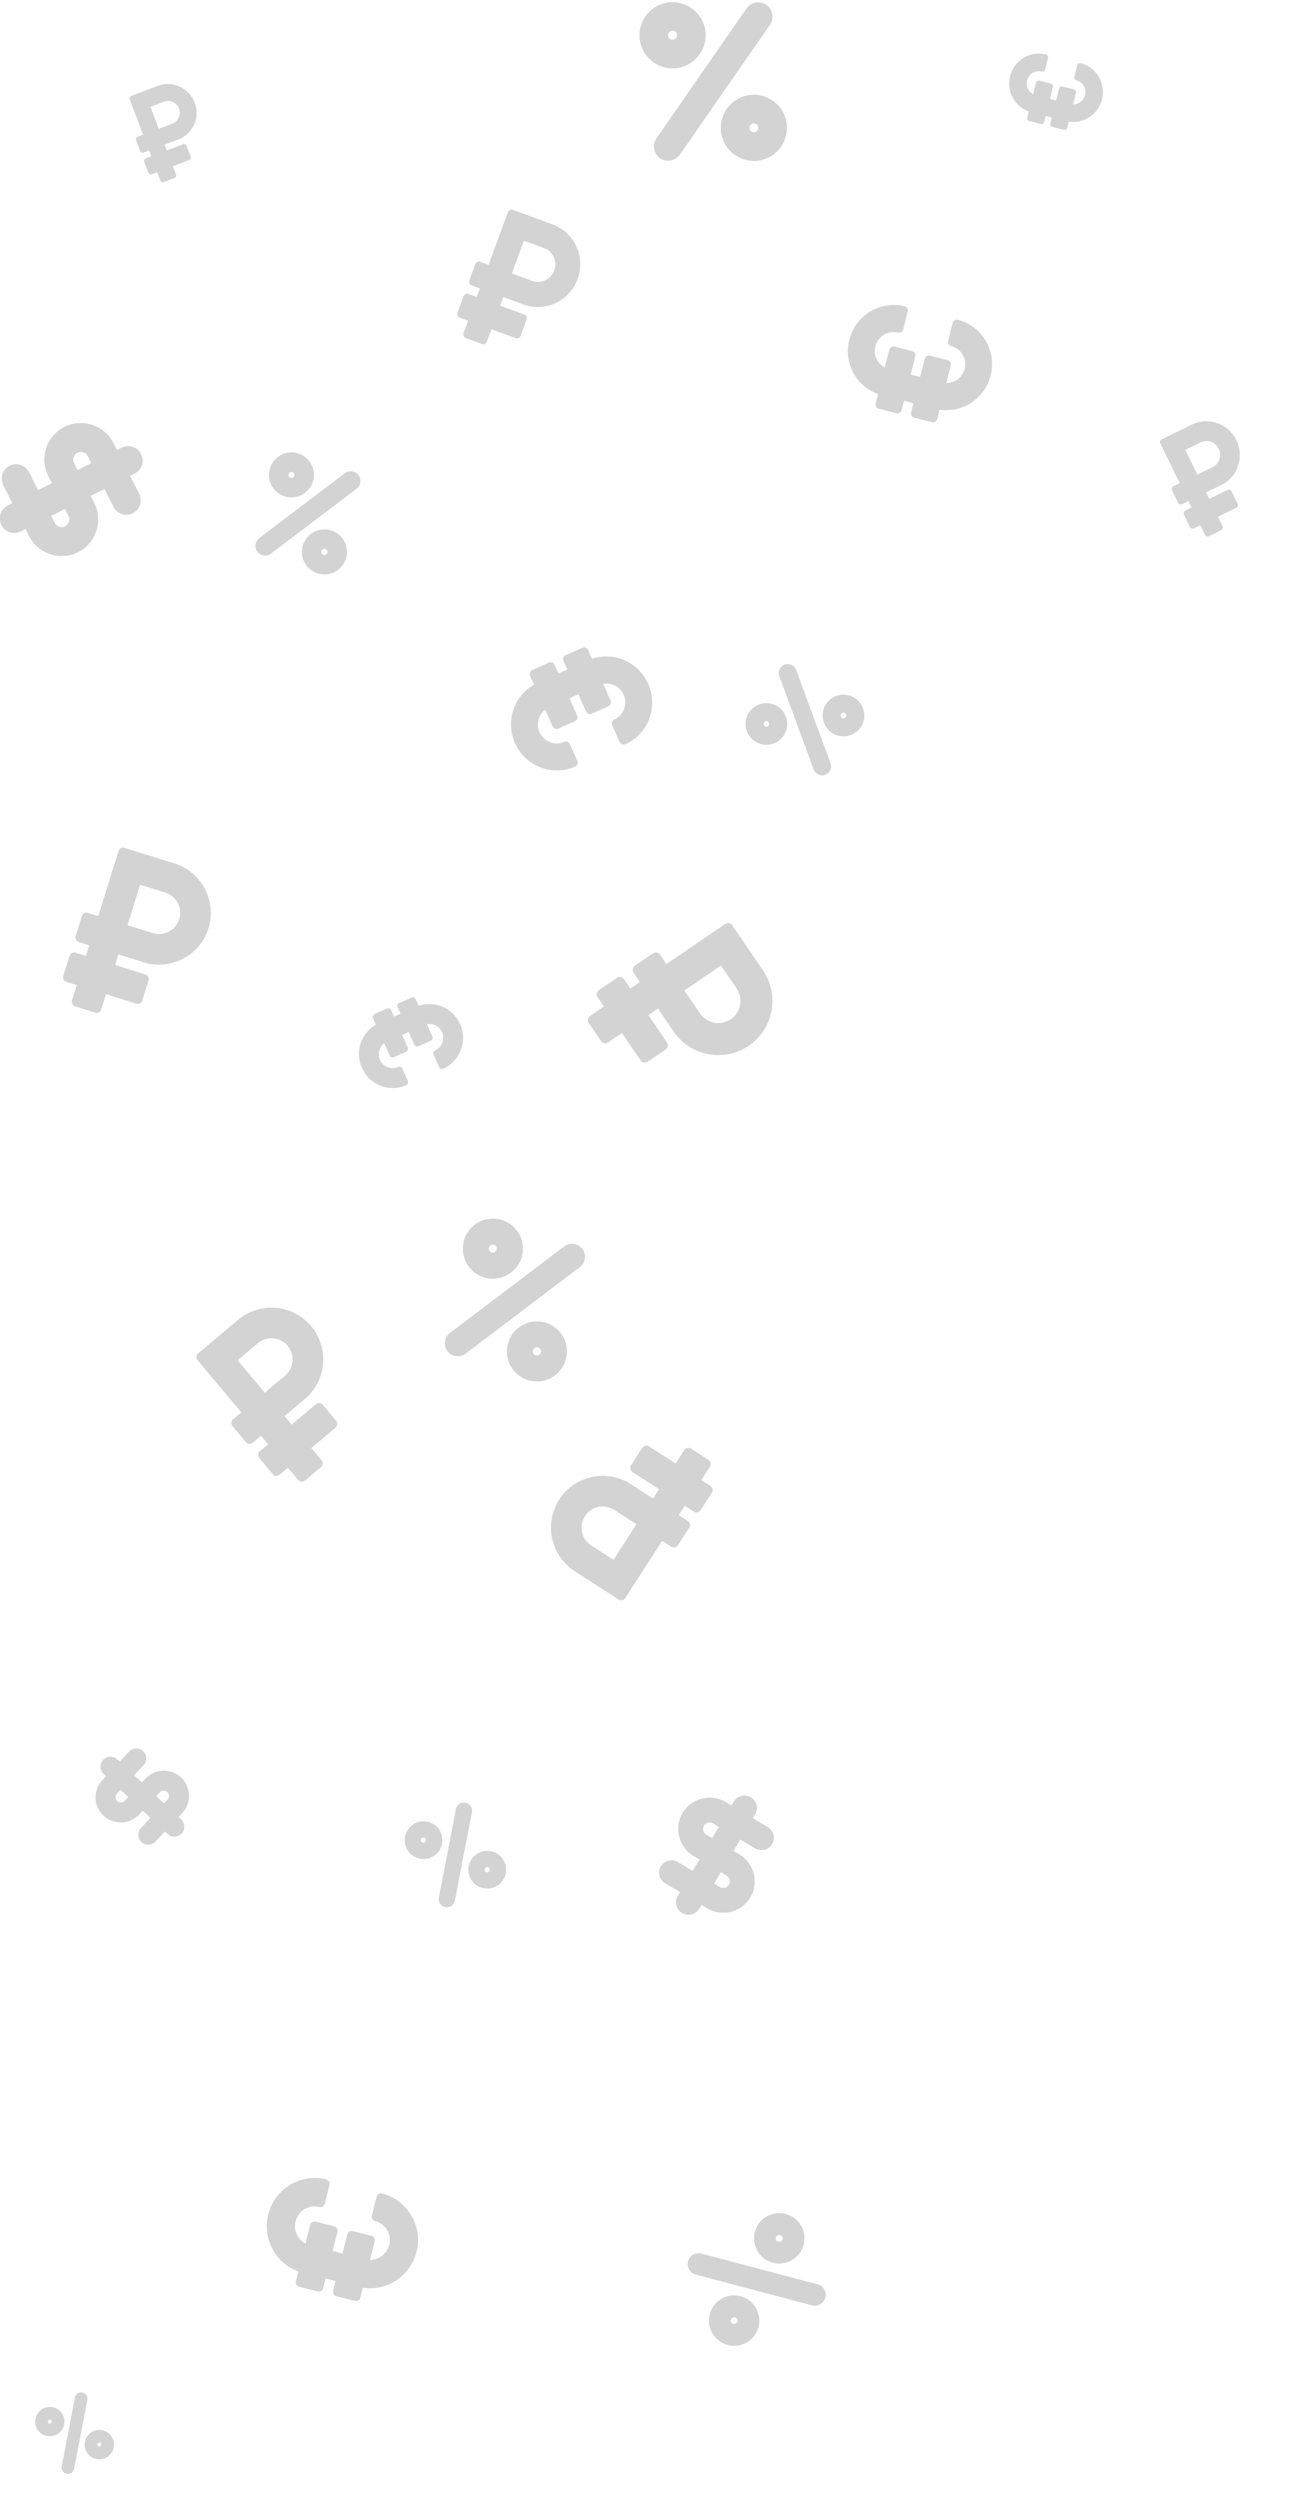 <svg width="255" height="494" viewBox="0 0 255 494" fill="none" xmlns="http://www.w3.org/2000/svg"><g opacity=".3" fill="#6B6B6B"><path d="M133.136 203.789c3.333 4.9 9.985 6.163 14.87 2.84 4.877-3.317 6.141-9.99 2.819-14.873l-6.065-8.916a1.006 1.006 0 0 0-1.398-.267l-11.634 7.914-1.253-1.843a1.007 1.007 0 0 0-1.398-.266l-3.561 2.422a1.006 1.006 0 0 0-.265 1.398l1.253 1.843-1.899 1.291-1.253-1.842a1.007 1.007 0 0 0-1.398-.267l-3.561 2.423a1.006 1.006 0 0 0-.265 1.398l1.253 1.842-2.73 1.858a1.005 1.005 0 0 0-.265 1.397l2.426 3.567c.313.46.938.579 1.398.267l2.73-1.857 3.679 5.408c.313.46.939.58 1.398.267l3.561-2.423c.459-.312.578-.938.265-1.397l-3.679-5.409 1.899-1.292 3.073 4.517zm9.392-12.997l3.073 4.517c1.36 2 .842 4.731-1.154 6.089a4.386 4.386 0 0 1-6.087-1.163l-3.073-4.517 7.241-4.926zM103.465 60.158c4.322 1.587 9.112-.669 10.714-5.032 1.6-4.357-.604-9.188-4.913-10.77l-7.867-2.888a.787.787 0 0 0-1.007.473l-3.815 10.393-1.625-.597a.787.787 0 0 0-1.007.473l-1.168 3.181a.787.787 0 0 0 .461 1.013l1.626.596-.623 1.697-1.625-.597a.787.787 0 0 0-1.007.473l-1.168 3.181a.787.787 0 0 0 .461 1.013l1.626.596-.896 2.44c-.15.41.057.862.462 1.011l3.147 1.156a.787.787 0 0 0 1.007-.474l.895-2.438 4.772 1.752a.786.786 0 0 0 1.007-.473l1.168-3.182a.786.786 0 0 0-.462-1.012l-4.772-1.752.623-1.696 3.986 1.463zm.102-12.598l3.986 1.463c1.763.647 2.666 2.625 2.011 4.408-.655 1.784-2.622 2.708-4.386 2.06l-3.986-1.463 2.375-6.468z"/><path d="M241.417 95.83c3.264-1.593 4.596-5.552 2.988-8.847-1.606-3.29-5.56-4.673-8.814-3.085l-5.94 2.9a.621.621 0 0 0-.281.832l3.832 7.847-1.228.6a.621.621 0 0 0-.281.83l1.173 2.403a.62.62 0 0 0 .829.29l1.227-.599.625 1.281-1.227.599a.622.622 0 0 0-.281.832l1.173 2.402a.62.62 0 0 0 .828.29l1.228-.599.899 1.841a.62.62 0 0 0 .828.29l2.376-1.16a.62.62 0 0 0 .281-.831l-.899-1.842 3.603-1.759a.62.62 0 0 0 .281-.831l-1.173-2.403a.62.62 0 0 0-.828-.29l-3.603 1.76-.626-1.282 3.01-1.469zm-7.115-6.939l3.01-1.469c1.332-.65 2.95-.084 3.607 1.263.658 1.347.109 2.971-1.223 3.621l-3.009 1.47-2.385-4.885z" filter="url(#a)"/><path d="M35.24 27.566c2.9-1.097 4.347-4.357 3.24-7.286-1.106-2.925-4.359-4.414-7.251-3.32l-5.28 1.996a.53.53 0 0 0-.305.685l2.638 6.976-1.091.412a.53.53 0 0 0-.305.685l.808 2.136a.53.53 0 0 0 .681.311l1.091-.412.43 1.139-1.09.412a.53.53 0 0 0-.305.685l.807 2.136a.53.53 0 0 0 .682.311l1.091-.412.619 1.637a.53.53 0 0 0 .681.312l2.112-.799a.53.53 0 0 0 .305-.684l-.619-1.637 3.203-1.211a.53.53 0 0 0 .305-.685l-.808-2.136a.53.53 0 0 0-.681-.312l-3.203 1.211-.43-1.138 2.674-1.012zm-5.502-6.462l2.675-1.012c1.184-.448 2.516.162 2.968 1.36.453 1.196-.142 2.534-1.326 2.982l-2.675 1.011-1.642-4.341z" filter="url(#b)"/><path d="M60.236 276.453c4.338-3.646 4.896-10.096 1.261-14.421-3.628-4.318-10.098-4.875-14.422-1.242l-7.895 6.634a.962.962 0 0 0-.118 1.355l8.655 10.301-1.631 1.371a.962.962 0 0 0-.119 1.355l2.65 3.154a.963.963 0 0 0 1.356.117l1.631-1.371 1.413 1.681-1.631 1.371a.962.962 0 0 0-.119 1.355l2.65 3.154a.963.963 0 0 0 1.355.117l1.632-1.371 2.031 2.417a.962.962 0 0 0 1.355.117l3.158-2.654a.962.962 0 0 0 .119-1.355l-2.031-2.417 4.789-4.025a.962.962 0 0 0 .118-1.355l-2.65-3.153a.962.962 0 0 0-1.355-.117l-4.79 4.024-1.412-1.681 4-3.361zm-13.274-7.676l4-3.361a4.194 4.194 0 0 1 5.903.508 4.195 4.195 0 0 1-.516 5.903l-4 3.361-5.387-6.411zm77.735 24.492c-4.762-3.072-11.09-1.704-14.152 3.043-3.058 4.74-1.684 11.087 3.063 14.148l8.665 5.59a.962.962 0 0 0 1.33-.286l7.294-11.307 1.79 1.155a.962.962 0 0 0 1.33-.286l2.233-3.461a.962.962 0 0 0-.288-1.33l-1.79-1.155 1.19-1.846 1.791 1.155a.96.96 0 0 0 1.33-.286l2.232-3.461a.963.963 0 0 0-.287-1.33l-1.791-1.155 1.712-2.653a.963.963 0 0 0-.288-1.33l-3.466-2.236a.963.963 0 0 0-1.331.286l-1.711 2.654-5.257-3.391a.962.962 0 0 0-1.33.286l-2.233 3.461a.963.963 0 0 0 .288 1.33l5.257 3.391-1.191 1.846-4.39-2.832zm-3.424 14.946l-4.39-2.832a4.194 4.194 0 0 1-1.254-5.791 4.193 4.193 0 0 1 5.793-1.246l4.39 2.832-4.539 7.037zM28.392 190.137c5.41 1.684 11.142-1.328 12.821-6.721 1.677-5.386-1.346-11.133-6.739-12.812l-9.845-3.066a.962.962 0 0 0-1.205.632l-4 12.846-2.035-.633a.962.962 0 0 0-1.205.632l-1.224 3.932a.962.962 0 0 0 .633 1.204l2.034.634-.653 2.097-2.034-.634a.962.962 0 0 0-1.205.632l-1.225 3.933a.962.962 0 0 0 .634 1.204l2.034.633-.939 3.015a.962.962 0 0 0 .634 1.204l3.938 1.227a.962.962 0 0 0 1.205-.632l.939-3.015 5.972 1.86a.962.962 0 0 0 1.205-.632l1.225-3.933a.962.962 0 0 0-.633-1.204l-5.973-1.86.653-2.096 4.988 1.553zm-.702-15.318l4.988 1.553a4.195 4.195 0 0 1 2.759 5.245 4.195 4.195 0 0 1-5.249 2.751l-4.988-1.553 2.49-7.996z"/><path d="M28.76 351.45l-.718.765-1.529-1.435 1.865-1.987a1.967 1.967 0 0 0-.086-2.777 1.967 1.967 0 0 0-2.777.09l-1.865 1.987-.52-.488a1.967 1.967 0 0 0-2.691 2.867l.52.489-.718.765a4.984 4.984 0 0 0 .218 7.037 4.984 4.984 0 0 0 7.037-.228l.719-.766 1.528 1.435-1.864 1.987a1.967 1.967 0 0 0 .086 2.777c.79.741 2.035.701 2.777-.09l1.865-1.987.52.488a1.966 1.966 0 0 0 2.691-2.867l-.52-.488.718-.766a4.984 4.984 0 0 0-.219-7.037 4.984 4.984 0 0 0-7.037.229zm-4.127 4.398a1.049 1.049 0 0 1-1.529-1.435l.718-.765 1.53 1.434-.72.766zm8.52-.277l-.719.766-1.529-1.435.719-.766a1.049 1.049 0 0 1 1.529 1.435z" filter="url(#c)"/><path d="M18.613 99.356l-.692-1.363 2.714-1.38 1.797 3.539a2.862 2.862 0 0 0 3.84 1.263 2.861 2.861 0 0 0 1.245-3.845l-1.798-3.539.924-.47a2.86 2.86 0 0 0 1.245-3.843 2.86 2.86 0 0 0-3.838-1.262l-.924.47-.693-1.364c-1.812-3.567-6.175-5.001-9.727-3.197-3.552 1.804-4.967 6.173-3.155 9.74l.692 1.364-2.714 1.379-1.798-3.54a2.86 2.86 0 0 0-3.839-1.261A2.86 2.86 0 0 0 .647 95.89l1.798 3.539-.924.47a2.86 2.86 0 0 0-1.246 3.843 2.86 2.86 0 0 0 3.839 1.262l.924-.469.692 1.363c1.812 3.567 6.176 5.002 9.728 3.198 3.551-1.804 4.967-6.174 3.155-9.741zm-3.978-7.833a1.528 1.528 0 0 1 .665-2.052 1.525 1.525 0 0 1 2.05.673l.692 1.364-2.715 1.379-.692-1.364zm-3.82 11.794l-.693-1.363 2.715-1.379.692 1.363a1.528 1.528 0 0 1-.665 2.053 1.526 1.526 0 0 1-2.05-.674zm135.312 263.082l-1.13-.671 1.334-2.248 2.934 1.742a2.459 2.459 0 0 0 3.367-.848 2.458 2.458 0 0 0-.867-3.362l-2.934-1.742.454-.766c.689-1.16.3-2.669-.867-3.361a2.457 2.457 0 0 0-3.366.848l-.455.765-1.13-.671c-2.958-1.756-6.784-.791-8.531 2.15-1.746 2.942-.76 6.763 2.197 8.519l1.131.671-1.335 2.248-2.934-1.742a2.458 2.458 0 0 0-3.367.849 2.457 2.457 0 0 0 .867 3.361l2.934 1.742-.454.766a2.458 2.458 0 0 0 .867 3.362 2.457 2.457 0 0 0 3.366-.849l.455-.765 1.13.671c2.958 1.756 6.785.791 8.531-2.15 1.746-2.941.76-6.763-2.197-8.519zm-6.494-3.855a1.312 1.312 0 0 1-.463-1.795 1.31 1.31 0 0 1 1.798-.453l1.13.671-1.335 2.248-1.13-.671zm2.66 10.314l-1.131-.671 1.335-2.249 1.13.671c.623.37.831 1.176.463 1.796a1.31 1.31 0 0 1-1.797.453zM195.83 74.184c-1.162 4.594-5.585 7.46-10.102 6.755l-.472 1.866a.85.85 0 0 1-1.028.62l-3.506-.887a.849.849 0 0 1-.61-1.033l.462-1.828-1.869-.473-.463 1.828a.848.848 0 0 1-1.027.62l-3.507-.888a.847.847 0 0 1-.609-1.032l.472-1.867c-4.304-1.526-6.841-6.146-5.678-10.744 1.225-4.846 6.129-7.8 10.931-6.587a.847.847 0 0 1 .609 1.033l-.895 3.539a.848.848 0 0 1-1.027.619c-1.966-.497-3.973.712-4.474 2.696a3.71 3.71 0 0 0 1.861 4.196l.885-3.502a.848.848 0 0 1 1.027-.619l3.507.887a.849.849 0 0 1 .61 1.033l-.91 3.597 1.87.473.909-3.597a.85.85 0 0 1 1.028-.62l3.506.887a.849.849 0 0 1 .61 1.033l-.885 3.502a3.71 3.71 0 0 0 3.631-2.807c.504-1.99-.686-4.001-2.654-4.499a.848.848 0 0 1-.61-1.033l.894-3.539a.85.85 0 0 1 1.028-.619c4.801 1.215 7.711 6.144 6.486 10.99z"/><path d="M217.835 19.64c-.755 2.987-3.631 4.85-6.568 4.392l-.307 1.213a.551.551 0 0 1-.668.403l-2.28-.577a.552.552 0 0 1-.397-.672l.301-1.188-1.216-.308-.3 1.19a.551.551 0 0 1-.668.402l-2.28-.577a.552.552 0 0 1-.397-.671l.307-1.214c-2.798-.992-4.448-3.996-3.692-6.986.797-3.151 3.985-5.072 7.108-4.283a.551.551 0 0 1 .396.672l-.582 2.3a.551.551 0 0 1-.668.403c-1.278-.323-2.583.463-2.909 1.753a2.413 2.413 0 0 0 1.21 2.729l.576-2.277a.551.551 0 0 1 .668-.403l2.28.577a.551.551 0 0 1 .396.671l-.591 2.34 1.215.307.592-2.34a.551.551 0 0 1 .668-.402l2.28.577a.551.551 0 0 1 .396.671l-.575 2.277a2.412 2.412 0 0 0 2.361-1.825 2.4 2.4 0 0 0-1.726-2.925.552.552 0 0 1-.397-.672l.582-2.3a.551.551 0 0 1 .668-.403c3.122.79 5.014 3.995 4.217 7.146z" filter="url(#d)"/><path d="M101.805 146.844c-1.93-4.328-.226-9.316 3.759-11.557l-.784-1.758a.849.849 0 0 1 .424-1.122l3.304-1.472a.848.848 0 0 1 1.118.434l.768 1.722 1.761-.785-.768-1.722a.849.849 0 0 1 .425-1.122l3.303-1.473a.849.849 0 0 1 1.118.435l.784 1.758c4.325-1.463 9.176.598 11.107 4.929 2.036 4.566.011 9.921-4.513 11.937a.848.848 0 0 1-1.118-.434l-1.486-3.334a.848.848 0 0 1 .424-1.122c1.852-.825 2.681-3.017 1.848-4.886a3.712 3.712 0 0 0-4.058-2.146l1.47 3.299a.848.848 0 0 1-.424 1.122l-3.303 1.473a.848.848 0 0 1-1.118-.435l-1.511-3.389-1.762.785 1.511 3.39a.847.847 0 0 1-.424 1.121l-3.304 1.473a.849.849 0 0 1-1.118-.434l-1.47-3.299a3.709 3.709 0 0 0-1.117 4.452c.836 1.875 3.014 2.719 4.868 1.892a.85.85 0 0 1 1.119.435l1.486 3.333a.848.848 0 0 1-.424 1.122c-4.524 2.017-9.86-.057-11.895-4.622z"/><path d="M71.543 211.013c-1.423-3.191-.167-6.869 2.771-8.522l-.577-1.296a.625.625 0 0 1 .313-.827l2.436-1.086a.625.625 0 0 1 .824.32l.566 1.27 1.299-.579-.566-1.27a.625.625 0 0 1 .313-.827l2.435-1.086a.626.626 0 0 1 .825.321l.578 1.296c3.189-1.079 6.766.441 8.19 3.635 1.5 3.366.007 7.315-3.328 8.802a.625.625 0 0 1-.825-.321l-1.095-2.458a.625.625 0 0 1 .313-.827c1.365-.609 1.976-2.225 1.362-3.603a2.735 2.735 0 0 0-2.992-1.582l1.084 2.432a.626.626 0 0 1-.313.828l-2.436 1.085a.625.625 0 0 1-.824-.32l-1.114-2.499-1.299.579 1.114 2.499a.625.625 0 0 1-.313.827l-2.436 1.086a.625.625 0 0 1-.824-.32l-1.084-2.433a2.736 2.736 0 0 0-.824 3.283c.616 1.383 2.223 2.005 3.59 1.396a.626.626 0 0 1 .825.32l1.096 2.458a.625.625 0 0 1-.313.827c-3.336 1.487-7.27-.042-8.771-3.408z" filter="url(#e)"/><path d="M82.326 444.954c-1.217 4.817-5.856 7.821-10.592 7.083l-.495 1.956a.889.889 0 0 1-1.077.649l-3.677-.929a.89.89 0 0 1-.64-1.083l.485-1.917-1.96-.496-.485 1.917a.89.89 0 0 1-1.077.649l-3.677-.93a.889.889 0 0 1-.64-1.083l.496-1.957c-4.513-1.6-7.173-6.444-5.954-11.265 1.285-5.082 6.427-8.18 11.462-6.907a.89.89 0 0 1 .639 1.083l-.938 3.711a.89.89 0 0 1-1.078.649c-2.06-.521-4.165.747-4.691 2.827a3.891 3.891 0 0 0 1.951 4.4l.928-3.672a.889.889 0 0 1 1.078-.649l3.677.929a.89.89 0 0 1 .639 1.083l-.954 3.773 1.96.495.954-3.772a.89.89 0 0 1 1.078-.649l3.676.93a.89.89 0 0 1 .64 1.083l-.929 3.672a3.891 3.891 0 0 0 3.808-2.944c.528-2.087-.72-4.195-2.783-4.717a.89.89 0 0 1-.64-1.083l.938-3.711a.89.89 0 0 1 1.077-.649c5.035 1.273 8.086 6.443 6.801 11.524zM62.014 94.445a4.451 4.451 0 0 0-3.797-5.012 4.417 4.417 0 0 0-3.292.861 4.417 4.417 0 0 0-1.72 2.936 4.417 4.417 0 0 0 .861 3.291 4.42 4.42 0 0 0 2.936 1.721 4.453 4.453 0 0 0 5.012-3.797zm-4.487-.008a.606.606 0 0 1 .165-1.2.606.606 0 0 1-.165 1.2zm11.008 15.23a4.416 4.416 0 0 0-.862-3.292 4.415 4.415 0 0 0-2.935-1.721 4.453 4.453 0 0 0-5.013 3.798 4.454 4.454 0 0 0 3.798 5.012 4.417 4.417 0 0 0 3.291-.862 4.418 4.418 0 0 0 1.721-2.935zm-4.487-.008a.607.607 0 0 1-.518-.683.607.607 0 1 1 .517.683zm6.813-15.779a1.908 1.908 0 0 0-1.269-.744 1.908 1.908 0 0 0-1.422.372l-16.92 12.819a1.923 1.923 0 0 0 .898 3.433 1.911 1.911 0 0 0 1.422-.371l16.921-12.82a1.923 1.923 0 0 0 .371-2.69zm82.36 45.433a4.12 4.12 0 0 0-5.462 2.012 4.093 4.093 0 0 0-.124 3.148 4.09 4.09 0 0 0 2.136 2.314 4.081 4.081 0 0 0 3.147.124 4.085 4.085 0 0 0 2.315-2.136 4.12 4.12 0 0 0-2.012-5.462zm-1.216 3.972a.56.56 0 1 1-1.018-.47.56.56 0 0 1 1.018.47zm16.454-5.644a4.093 4.093 0 0 0-3.148-.124 4.092 4.092 0 0 0-2.315 2.136 4.122 4.122 0 0 0 2.012 5.462 4.124 4.124 0 0 0 5.463-2.012c.46-.997.504-2.115.123-3.147a4.087 4.087 0 0 0-2.135-2.315zm-1.217 3.972a.561.561 0 1 1-1.018-.472.561.561 0 0 1 1.018.472zm-12.137-10.287a1.765 1.765 0 0 0-1 .923 1.763 1.763 0 0 0-.054 1.36l6.792 18.44a1.78 1.78 0 0 0 3.282.13c.199-.432.218-.914.054-1.36l-6.792-18.439a1.78 1.78 0 0 0-2.282-1.054zM103.31 247.537a5.94 5.94 0 0 0-5.067-6.688 5.894 5.894 0 0 0-4.392 1.15 5.893 5.893 0 0 0-2.296 3.917 5.892 5.892 0 0 0 1.15 4.392 5.896 5.896 0 0 0 3.917 2.296 5.94 5.94 0 0 0 6.688-5.067zm-5.988-.01a.81.81 0 0 1-.69-.911.81.81 0 0 1 .91-.69.809.809 0 0 1-.22 1.601zm14.689 20.321a5.889 5.889 0 0 0-1.15-4.392 5.894 5.894 0 0 0-3.917-2.296 5.94 5.94 0 0 0-6.688 5.067 5.943 5.943 0 0 0 5.067 6.688 5.893 5.893 0 0 0 4.392-1.15 5.89 5.89 0 0 0 2.296-3.917zm-5.987-.01a.81.81 0 0 1-.691-.911.809.809 0 1 1 .691.911zm9.091-21.056a2.544 2.544 0 0 0-1.693-.991 2.539 2.539 0 0 0-1.897.496l-22.579 17.105a2.566 2.566 0 0 0 .698 4.461c.16.056.328.097.5.12a2.545 2.545 0 0 0 1.898-.496l22.578-17.105a2.566 2.566 0 0 0 .495-3.59zM86.81 361.518a3.73 3.73 0 0 0-5.175-.999 3.699 3.699 0 0 0-1.57 2.38 3.7 3.7 0 0 0 .57 2.794 3.7 3.7 0 0 0 2.381 1.57 3.703 3.703 0 0 0 2.794-.57 3.732 3.732 0 0 0 1-5.175zm-2.803 2.508a.508.508 0 1 1-.568-.841.508.508 0 0 1 .568.841zm15.393 3.333a3.704 3.704 0 0 0-2.381-1.57 3.701 3.701 0 0 0-2.794.571 3.73 3.73 0 0 0-1 5.174 3.732 3.732 0 0 0 5.175 1 3.7 3.7 0 0 0 1.57-2.381 3.703 3.703 0 0 0-.57-2.794zm-2.803 2.508a.507.507 0 1 1-.569-.84.507.507 0 0 1 .569.84zm-4.587-13.655a1.597 1.597 0 0 0-1.207.247 1.6 1.6 0 0 0-.679 1.028l-3.374 17.469a1.611 1.611 0 0 0 2.482 1.638 1.6 1.6 0 0 0 .679-1.028l3.374-17.469a1.611 1.611 0 0 0-1.275-1.885z"/><path d="M12.243 476.872a2.9 2.9 0 0 0-4.024-.777A2.877 2.877 0 0 0 7 477.946a2.88 2.88 0 0 0 .443 2.173 2.879 2.879 0 0 0 1.851 1.22 2.874 2.874 0 0 0 2.173-.443 2.902 2.902 0 0 0 .777-4.024zm-2.18 1.95a.394.394 0 1 1-.441-.653.394.394 0 0 1 .442.653zm11.969 2.592a2.88 2.88 0 0 0-1.85-1.221 2.878 2.878 0 0 0-2.173.444 2.902 2.902 0 0 0-.777 4.024 2.904 2.904 0 0 0 4.023.777 2.88 2.88 0 0 0 1.221-1.852 2.878 2.878 0 0 0-.444-2.172zm-2.179 1.95a.395.395 0 1 1-.442-.656.395.395 0 0 1 .442.656zm-3.566-10.618a1.246 1.246 0 0 0-.939.192 1.242 1.242 0 0 0-.528.8l-2.623 13.583a1.254 1.254 0 0 0 1.93 1.274c.277-.188.464-.472.527-.8l2.624-13.583a1.253 1.253 0 0 0-.991-1.466z" filter="url(#f)"/><path d="M156.543 446.586a4.984 4.984 0 0 0 1.798-6.807 4.944 4.944 0 0 0-3.032-2.307 4.944 4.944 0 0 0-3.775.509 4.942 4.942 0 0 0-2.307 3.031 4.945 4.945 0 0 0 .509 3.776 4.984 4.984 0 0 0 6.807 1.798zm-3.09-3.961a.678.678 0 1 1 1.173-.683.678.678 0 0 1-1.173.683zm-5.829 20.216a4.948 4.948 0 0 0 2.307-3.032 4.943 4.943 0 0 0-.509-3.775 4.987 4.987 0 0 0-6.808-1.799 4.988 4.988 0 0 0-1.798 6.808 4.944 4.944 0 0 0 3.032 2.307 4.946 4.946 0 0 0 3.776-.509zm-3.091-3.962a.679.679 0 0 1 1.172-.682.679.679 0 0 1-1.172.682zm18.615-4.883a2.139 2.139 0 0 0-.221-1.631 2.137 2.137 0 0 0-1.309-.998l-22.98-6.071a2.153 2.153 0 0 0-2.408 3.161c.29.497.755.851 1.31.998l22.98 6.07a2.153 2.153 0 0 0 2.628-1.529zM139.383 5.804a6.546 6.546 0 0 0-7.598-5.271 6.492 6.492 0 0 0-4.207 2.709 6.49 6.49 0 0 0-1.064 4.889 6.494 6.494 0 0 0 2.708 4.207 6.5 6.5 0 0 0 4.89 1.064 6.548 6.548 0 0 0 5.271-7.598zm-6.276 2.04a.892.892 0 0 1-1.035-.718.891.891 0 1 1 1.035.718zm22.346 16.257a6.5 6.5 0 0 0-2.709-4.207 6.497 6.497 0 0 0-4.89-1.064c-3.547.641-5.911 4.05-5.271 7.598.563 3.112 3.255 5.314 6.302 5.375.427.008.861-.025 1.296-.104a6.497 6.497 0 0 0 4.208-2.709 6.499 6.499 0 0 0 1.064-4.889zm-6.276 2.04a.892.892 0 0 1-.318-1.753.891.891 0 0 1 .318 1.752zM151.49.971a2.804 2.804 0 0 0-2.112-.459 2.808 2.808 0 0 0-1.819 1.17L129.765 27.33a2.828 2.828 0 0 0 2.259 4.434 2.809 2.809 0 0 0 2.383-1.215L152.201 4.9a2.828 2.828 0 0 0-.711-3.929z"/></g><defs><filter id="a" x="223.315" y="77.017" width="31.521" height="34.061" filterUnits="userSpaceOnUse" color-interpolation-filters="sRGB"><feFlood flood-opacity="0" result="BackgroundImageFix"/><feBlend in="SourceGraphic" in2="BackgroundImageFix" result="shape"/><feGaussianBlur stdDeviation="2" result="effect1_foregroundBlur"/></filter><filter id="b" x="21.872" y="12.976" width="23.035" height="25.778" filterUnits="userSpaceOnUse" color-interpolation-filters="sRGB"><feFlood flood-opacity="0" result="BackgroundImageFix"/><feBlend in="SourceGraphic" in2="BackgroundImageFix" result="shape"/><feGaussianBlur stdDeviation="1" result="effect1_foregroundBlur"/></filter><filter id="c" x="10.879" y="337.863" width="34.498" height="34.258" filterUnits="userSpaceOnUse" color-interpolation-filters="sRGB"><feFlood flood-opacity="0" result="BackgroundImageFix"/><feBlend in="SourceGraphic" in2="BackgroundImageFix" result="shape"/><feGaussianBlur stdDeviation="2" result="effect1_foregroundBlur"/></filter><filter id="d" x="193.789" y="5.332" width="29.491" height="25.747" filterUnits="userSpaceOnUse" color-interpolation-filters="sRGB"><feFlood flood-opacity="0" result="BackgroundImageFix"/><feBlend in="SourceGraphic" in2="BackgroundImageFix" result="shape"/><feGaussianBlur stdDeviation="2" result="effect1_foregroundBlur"/></filter><filter id="e" x="64" y="190.414" width="33.671" height="30.704" filterUnits="userSpaceOnUse" color-interpolation-filters="sRGB"><feFlood flood-opacity="0" result="BackgroundImageFix"/><feBlend in="SourceGraphic" in2="BackgroundImageFix" result="shape"/><feGaussianBlur stdDeviation="2" result="effect1_foregroundBlur"/></filter><filter id="f" x="2.051" y="468.337" width="25.373" height="24.858" filterUnits="userSpaceOnUse" color-interpolation-filters="sRGB"><feFlood flood-opacity="0" result="BackgroundImageFix"/><feBlend in="SourceGraphic" in2="BackgroundImageFix" result="shape"/><feGaussianBlur stdDeviation="2" result="effect1_foregroundBlur"/></filter></defs></svg>